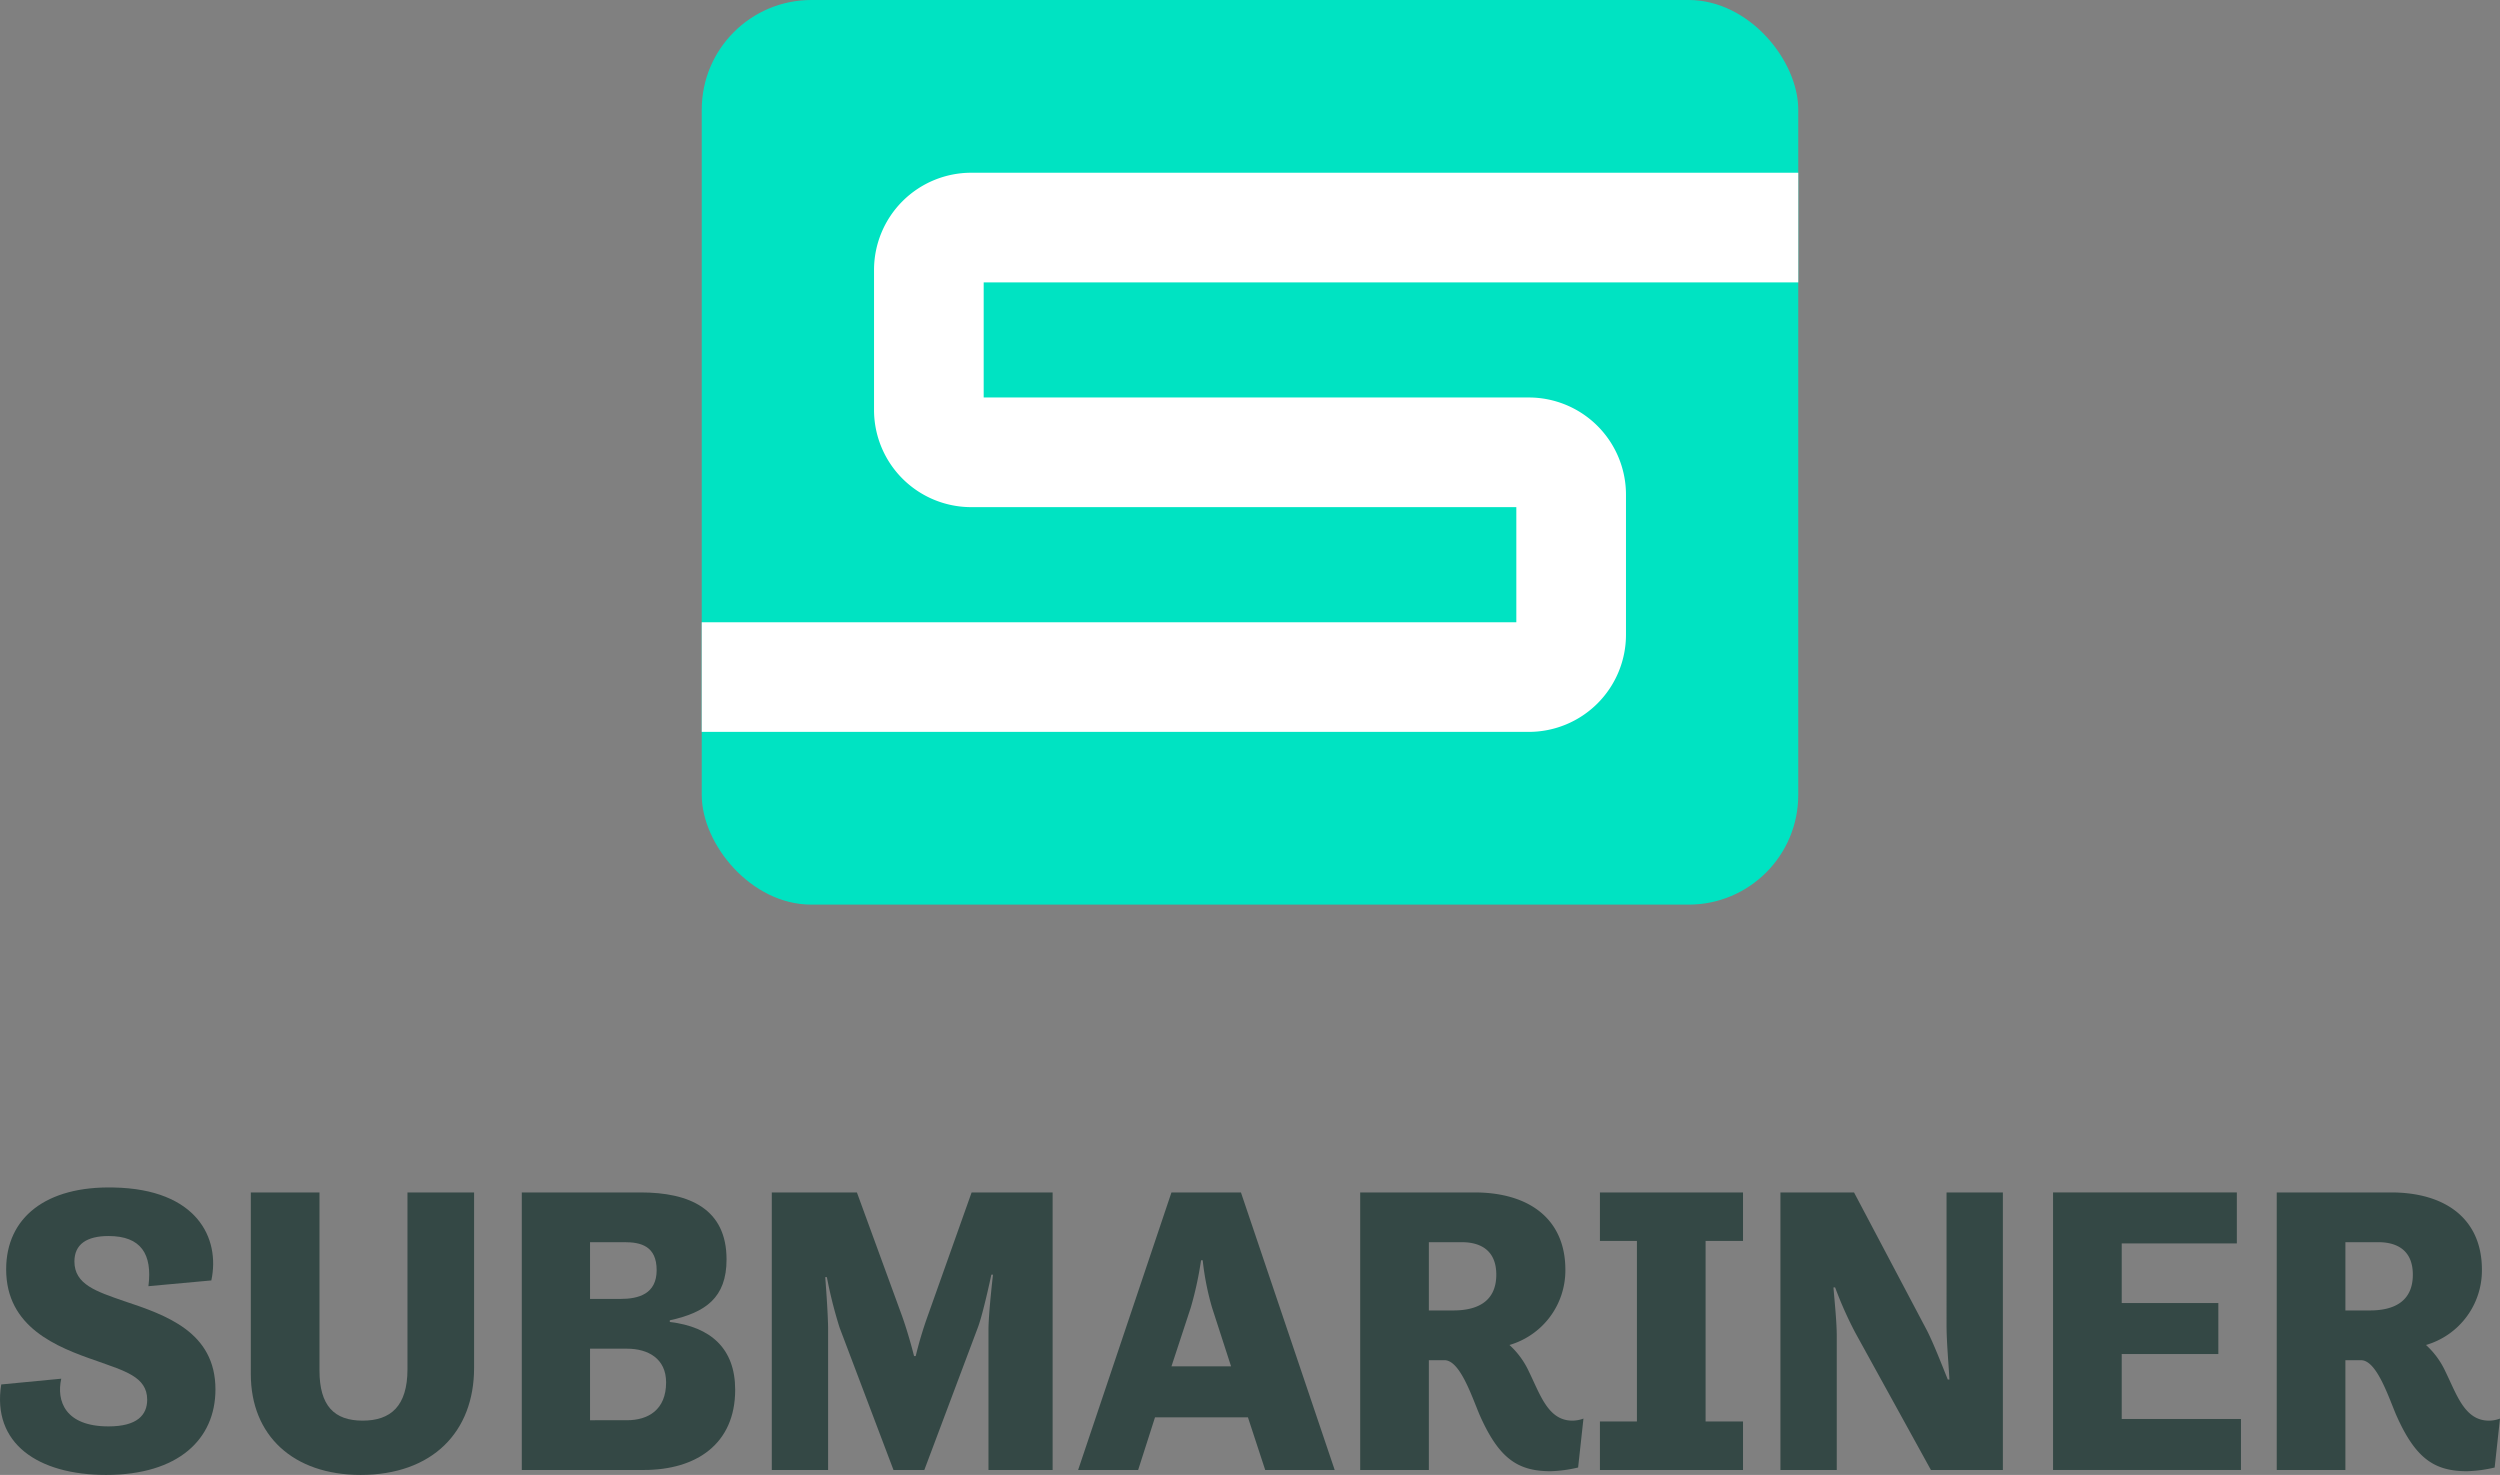 <svg id="Layer_1" data-name="Layer 1" xmlns="http://www.w3.org/2000/svg" viewBox="0 0 455.99 269.018"><rect x="0" y="0" width="455.99" height="269.018" fill="#808080" stroke="none"/><defs><style>.cls-1{fill:#00e3c2;}.cls-2{fill:#fff;}.cls-3{fill:#344845;}</style></defs><rect class="cls-1" x="127.995" width="200" height="165" rx="20"/><path class="cls-2" d="M278.861,133.493H127.995v-20H276.572V92.5H177.13a17.73,17.73,0,0,1-17.71-17.71V49.217a17.73,17.73,0,0,1,17.71-17.71H327.995v20H179.42V72.5h99.442A17.73,17.73,0,0,1,296.572,90.21V115.783A17.73,17.73,0,0,1,278.861,133.493Z"/><path class="cls-3" d="M11.172,251.469c-.9,4.05.675,8.7,8.625,8.7,5.249,0,7.049-2.101,7.049-4.875,0-4.2-4.199-5.25-9.149-7.05-7.425-2.55-16.574-6.15-16.574-16.725,0-9.449,7.274-15.225,19.649-14.924,15.149.3,19.424,9.225,17.774,16.949l-11.475,1.05c.75-5.85-1.351-9.149-7.274-9.149-3.976,0-6.226,1.5-6.226,4.649,0,4.2,4.05,5.475,9,7.199,7.649,2.551,16.725,5.625,16.725,16.125,0,9.074-6.75,15.6-19.949,15.6-12.375,0-20.85-5.7-19.124-16.5Z"/><path class="cls-3" d="M45.747,217.495H58.272v32.474c0,6.45,2.7,9.149,7.875,9.149,5.1,0,8.174-2.625,8.174-9.374V217.495H86.471v32.023c0,11.625-7.575,19.5-20.699,19.5-12.3,0-20.024-7.2-20.024-18.375Z"/><path class="cls-3" d="M95.172,217.495H116.846c8.925,0,15.674,3,15.674,12.225,0,6.975-3.824,9.675-10.35,11.1v.3c7.425.9,11.925,4.8,11.925,12.375,0,9.899-7.125,14.624-16.649,14.624H95.172Zm17.999,19.424c3.3,0,6.6-.899,6.6-5.249,0-4.425-2.925-5.1-5.85-5.1h-6.3v10.349Zm1.2,22.125c3.824,0,7.124-1.875,7.124-6.9,0-4.35-3.3-6.149-7.124-6.149h-6.75v13.05Z"/><path class="cls-3" d="M140.771,217.495h15.524l8.249,22.574c1.275,3.6,2.175,7.274,2.175,7.274h.301a71.475,71.475,0,0,1,2.175-7.274L177.219,217.495h14.774v50.623H180.294V242.544c0-3,.824-10.05.824-10.05h-.3s-1.5,7.125-2.475,9.675l-9.75,25.949h-5.625l-9.824-25.949a79.962,79.962,0,0,1-2.325-9.225h-.3s.525,6.6.525,9.6v25.574H140.771Z"/><path class="cls-3" d="M213.669,217.495H226.343l17.1,50.623H230.768l-3.149-9.6H210.669l-3.075,9.6H196.645Zm0,31.724h10.874L221.094,238.569a49.516,49.516,0,0,1-1.726-8.699h-.3a64.255,64.255,0,0,1-1.875,8.624Z"/><path class="cls-3" d="M248.094,217.495h20.849c9.899,0,16.574,4.8,16.574,14.1a14.168,14.168,0,0,1-10.199,13.725A15.015,15.015,0,0,1,278.842,250.119c2.101,4.274,3.525,8.999,7.95,8.999a5.829,5.829,0,0,0,2.024-.375l-.975,8.925a24.548,24.548,0,0,1-5.024.675c-6,0-9.45-2.324-12.975-10.35-1.5-3.6-3.601-9.899-6.375-9.899h-2.85v20.024H248.094Zm12.524,9.075v12.449h4.499c3.601,0,7.8-1.125,7.8-6.525,0-4.425-2.85-5.924-6.3-5.924Z"/><path class="cls-3" d="M291.819,217.495h26.099v8.85H311.092v32.924h6.825v8.85H291.819v-8.85h6.749V226.345h-6.749Z"/><path class="cls-3" d="M324.743,217.495h13.424l13.274,25.124c1.125,2.175,2.625,6,3.825,9h.3c-.149-2.851-.524-6.9-.524-9.825V217.495h10.274v50.623h-13.125l-13.799-25.049a69.873,69.873,0,0,1-3.675-8.25h-.301c.226,2.85.601,6.225.601,9v24.299H324.743Z"/><path class="cls-3" d="M374.468,217.495h33.523v9.3h-20.999v10.874h17.624v9.3h-17.624v11.85h21.749v9.3H374.468Z"/><path class="cls-3" d="M415.268,217.495h20.849c9.899,0,16.574,4.8,16.574,14.1a14.168,14.168,0,0,1-10.199,13.725,15.015,15.015,0,0,1,3.524,4.8c2.101,4.274,3.525,8.999,7.95,8.999a5.829,5.829,0,0,0,2.024-.375l-.975,8.925a24.548,24.548,0,0,1-5.024.675c-6,0-9.45-2.324-12.975-10.35-1.5-3.6-3.601-9.899-6.375-9.899h-2.85v20.024H415.268Zm12.524,9.075v12.449h4.499c3.601,0,7.8-1.125,7.8-6.525,0-4.425-2.85-5.924-6.3-5.924Z"/></svg>